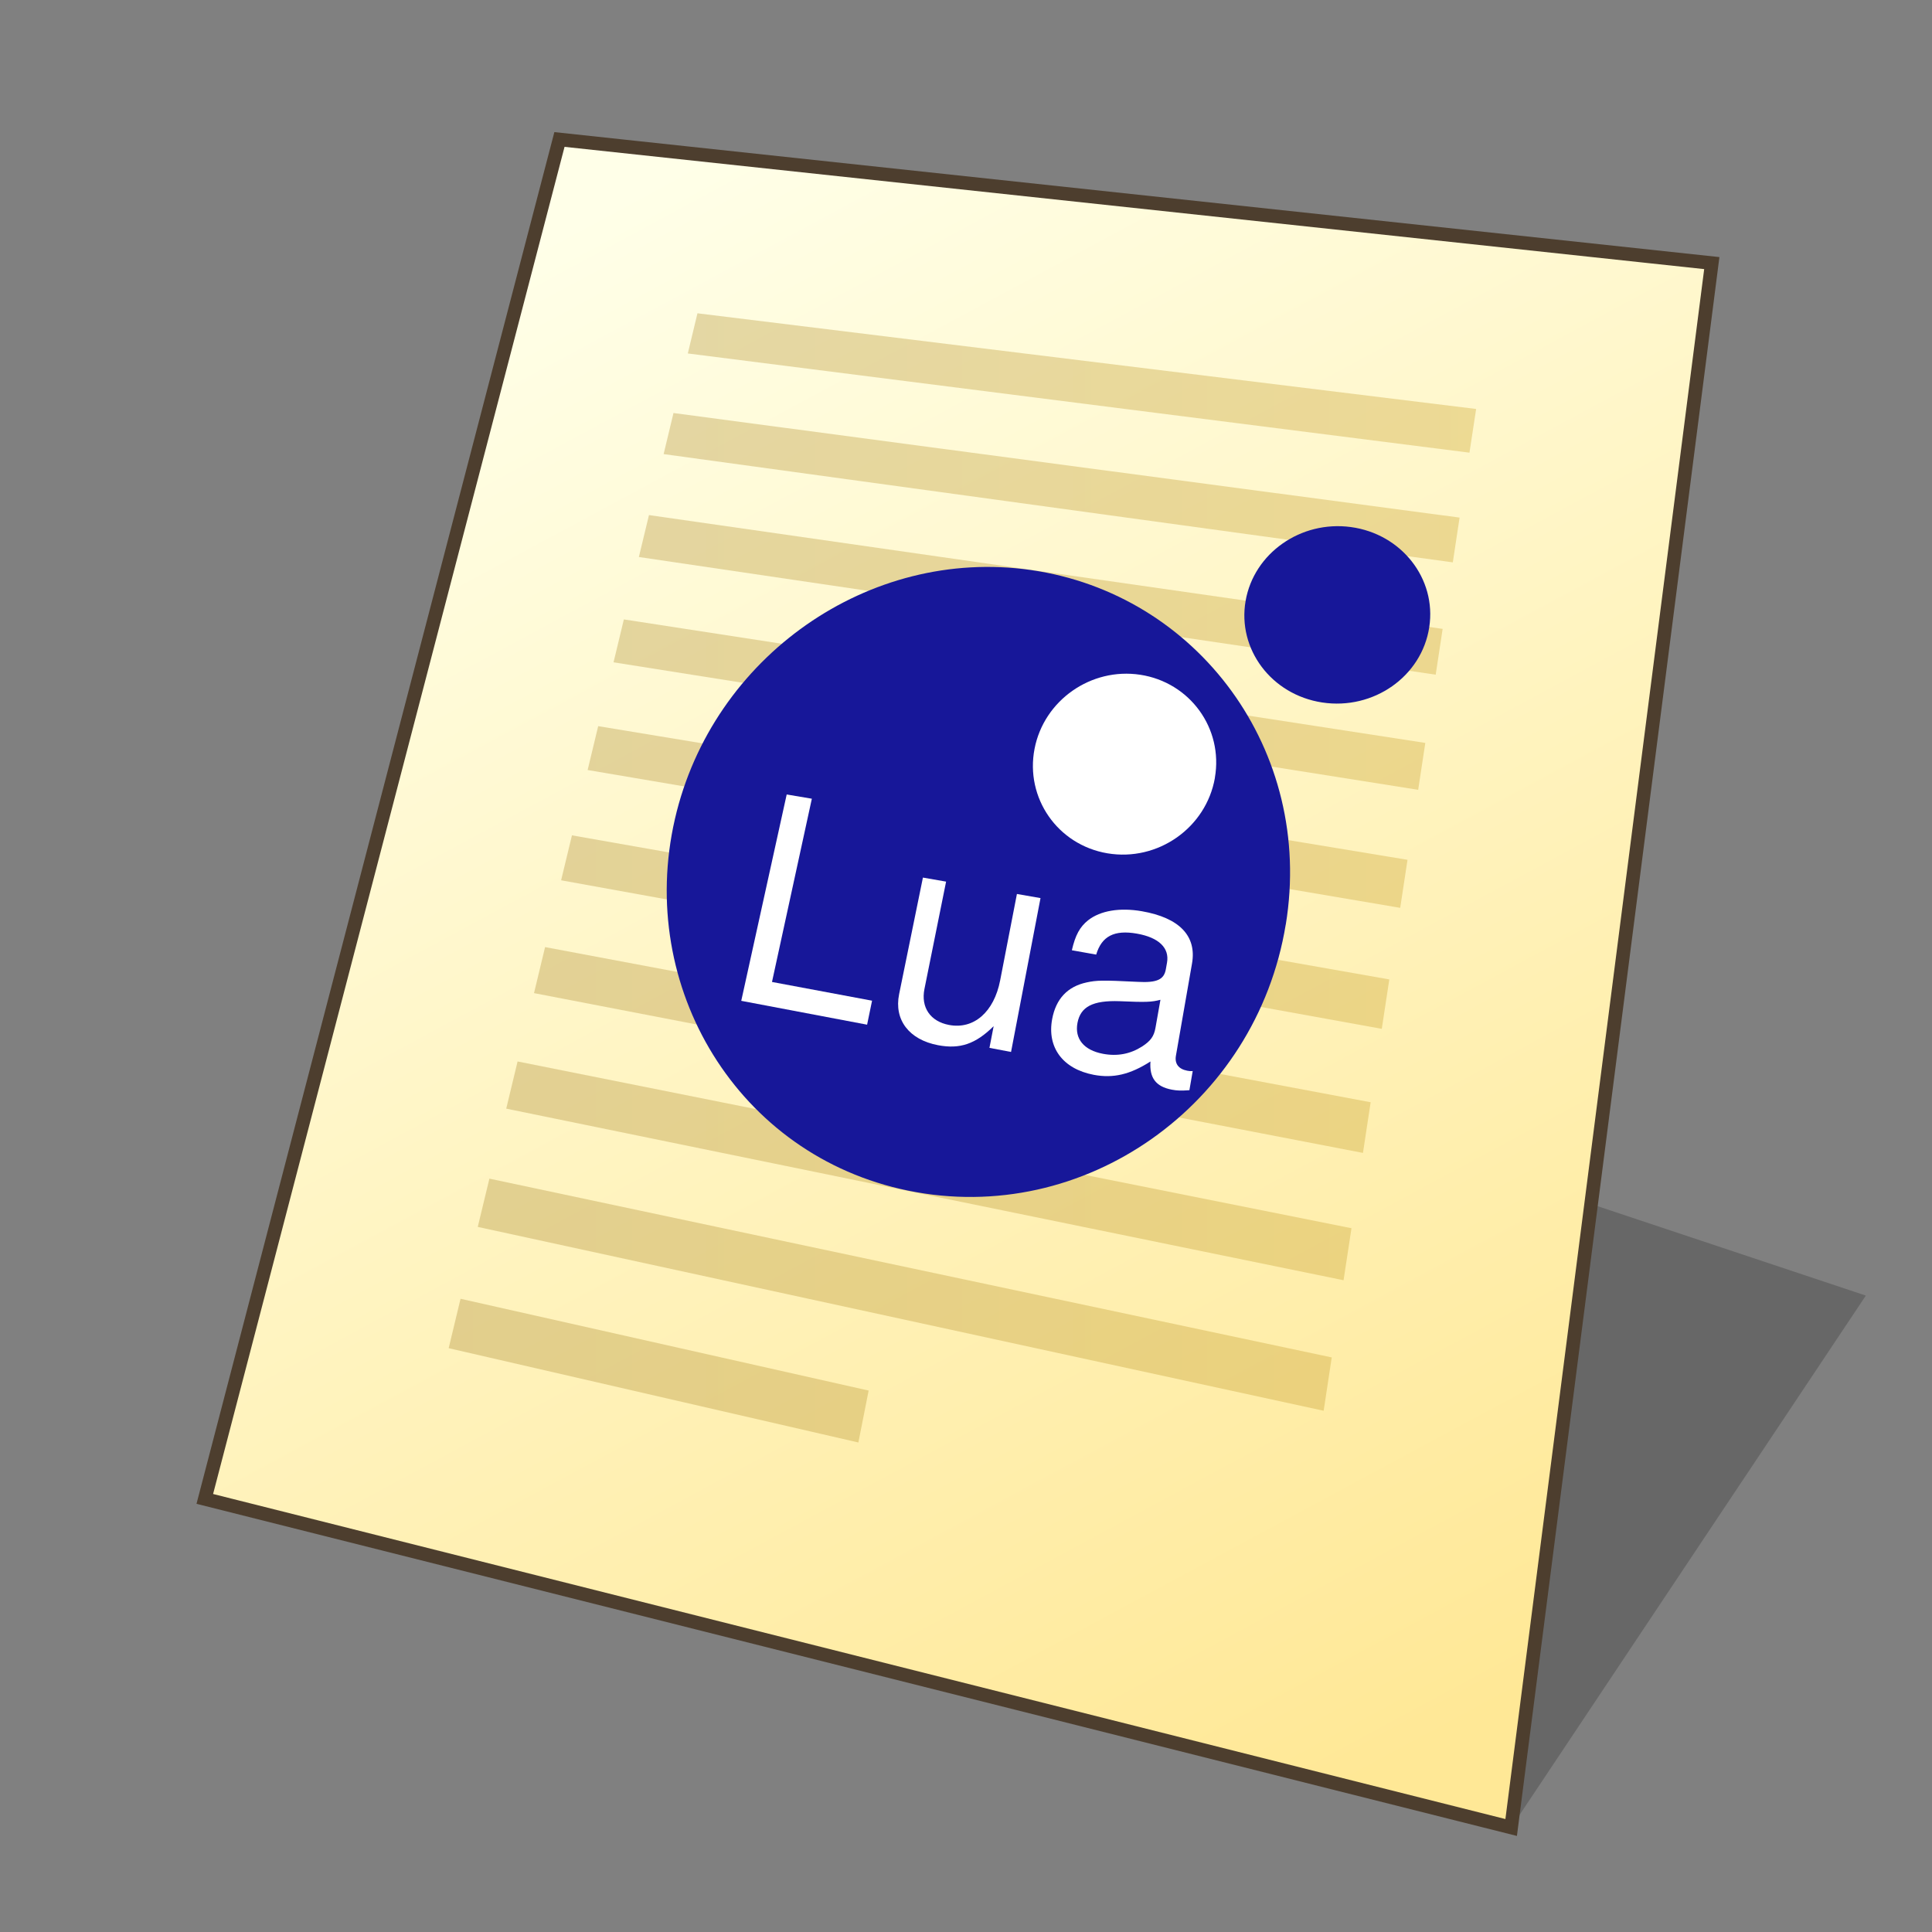 <?xml version="1.0" encoding="UTF-8" standalone="no"?>
<svg
   width="128"
   height="128"
   viewBox="0 0 33.867 33.867"
   version="1.1"
   id="svg958"
   inkscape:version="1.3 (0e150ed6c4, 2023-07-21)"
   sodipodi:docname="text-x-lua.svg"
   xmlns:inkscape="http://www.inkscape.org/namespaces/inkscape"
   xmlns:sodipodi="http://sodipodi.sourceforge.net/DTD/sodipodi-0.dtd"
   xmlns:xlink="http://www.w3.org/1999/xlink"
   xmlns="http://www.w3.org/2000/svg"
   xmlns:svg="http://www.w3.org/2000/svg"
   xmlns:rdf="http://www.w3.org/1999/02/22-rdf-syntax-ns#"
   xmlns:cc="http://creativecommons.org/ns#"
   xmlns:dc="http://purl.org/dc/elements/1.1/">
  <rect x="0" y="0" width="33.867" height="33.867" fill="#808080" stroke="none"/>
  <defs
     id="defs952">
    <inkscape:path-effect
       effect="perspective-envelope"
       up_left_point="9.807,2.445"
       up_right_point="30.007,4.612"
       down_left_point="3.59,26.275"
       down_right_point="26.49,32.035"
       id="path-effect1"
       is_visible="true"
       lpeversion="1"
       deform_type="perspective"
       horizontal_mirror="false"
       vertical_mirror="false"
       overflow_perspective="false" />
    <linearGradient
       id="linearGradient1617"
       inkscape:collect="always">
      <stop
         id="stop1613"
         offset="0"
         style="stop-color:#ffffe8;stop-opacity:1" />
      <stop
         id="stop1615"
         offset="1"
         style="stop-color:#ffe896;stop-opacity:1" />
    </linearGradient>
    <linearGradient
       gradientTransform="matrix(0.979,0,0,0.979,0.482,0.373)"
       gradientUnits="userSpaceOnUse"
       y2="30.692"
       x2="25.4"
       y1="3.175"
       x1="10.583"
       id="linearGradient1619"
       xlink:href="#linearGradient1617"
       inkscape:collect="always" />
    <linearGradient
       inkscape:collect="always"
       id="linearGradient7089">
      <stop
         style="stop-color:#aa8a34;stop-opacity:0.35;"
         offset="0"
         id="stop7085" />
      <stop
         style="stop-color:#caa22c;stop-opacity:0.35;"
         offset="1"
         id="stop7087" />
    </linearGradient>
    <linearGradient
       inkscape:collect="always"
       xlink:href="#linearGradient7089"
       id="linearGradient16"
       x1="7.864"
       y1="15.389"
       x2="25.875"
       y2="15.389"
       gradientUnits="userSpaceOnUse" />
  </defs>
  <sodipodi:namedview
     inkscape:bbox-nodes="true"
     inkscape:snap-bbox-edge-midpoints="false"
     inkscape:bbox-paths="false"
     inkscape:snap-bbox="true"
     inkscape:snap-grids="false"
     units="px"
     showgrid="false"
     inkscape:document-rotation="0"
     inkscape:current-layer="layer1"
     inkscape:document-units="px"
     inkscape:cy="64"
     inkscape:cx="64"
     inkscape:zoom="6.1015625"
     inkscape:pageshadow="2"
     inkscape:pageopacity="0.0"
     borderopacity="1.0"
     bordercolor="#666666"
     pagecolor="#ffffff"
     id="base"
     inkscape:pagecheckerboard="0"
     showguides="false"
     inkscape:guide-bbox="true"
     guidetolerance="10000"
     inkscape:snap-tangential="true"
     inkscape:snap-perpendicular="true"
     inkscape:window-width="1920"
     inkscape:window-height="1011"
     inkscape:window-x="0"
     inkscape:window-y="0"
     inkscape:window-maximized="1"
     inkscape:snap-to-guides="false"
     inkscape:snap-intersection-paths="false"
     inkscape:snap-bbox-midpoints="false"
     inkscape:snap-nodes="true"
     inkscape:object-paths="false"
     inkscape:showpageshadow="2"
     inkscape:deskcolor="#d1d1d1">
    <inkscape:grid
       id="grid1521"
       type="xygrid"
       empcolor="#ff2624"
       empopacity="0.2"
       originx="0"
       originy="0"
       spacingy="0.265"
       spacingx="0.265"
       units="px"
       visible="false"
       empspacing="4" />
    <sodipodi:guide
       position="6.536,12.172"
       orientation="0,-1"
       id="guide846"
       inkscape:locked="false" />
    <sodipodi:guide
       position="4.763,13.799"
       orientation="1,0"
       id="guide848"
       inkscape:locked="false" />
    <sodipodi:guide
       position="4.763,29.105"
       orientation="0,-1"
       id="guide1"
       inkscape:locked="false" />
    <sodipodi:guide
       position="21.696,30.956"
       orientation="1,0"
       id="guide2"
       inkscape:locked="false" />
  </sodipodi:namedview>
  <g
     id="layer1"
     inkscape:groupmode="layer"
     inkscape:label="Layer 1">
    <path
       style="fill:#000000;fill-opacity:0.196;stroke:none;stroke-width:0.725;stroke-miterlimit:4;stroke-dasharray:none;stroke-opacity:1;paint-order:markers stroke fill"
       d="M 26.49,32.035 32.707,22.711 26.49,20.639 Z"
       id="path1768"
       inkscape:connector-curvature="0"
       sodipodi:nodetypes="cccc" />
    <path
       sodipodi:nodetypes="ccccc"
       id="path1611"
       d="M 9.807,2.445 30.007,4.612 26.49,32.035 3.59,26.275 Z"
       style="fill:url(#linearGradient1619);fill-opacity:1;stroke:none;stroke-width:0.44;stroke-linecap:butt;stroke-linejoin:miter;stroke-miterlimit:4;stroke-dasharray:none;stroke-opacity:1" />
    <path
       style="fill:none;stroke:#4d3e2e;stroke-width:0.238;stroke-linecap:butt;stroke-linejoin:miter;stroke-miterlimit:4;stroke-dasharray:none;stroke-opacity:1"
       d="M 9.807,2.445 30.007,4.612 26.49,32.035 3.59,26.275 Z"
       id="path1553"
       sodipodi:nodetypes="ccccc" />
    <path
       id="path1"
       style="color:#000000;fill:url(#linearGradient16);-inkscape-stroke:none"
       d="m 12.226,5.492 -0.169,0.704 13.702,1.739 0.117,-0.766 z m -0.42,1.748 -0.173,0.72 13.834,1.898 0.119,-0.785 z m -0.43,1.789 -0.177,0.735 13.968,2.063 0.122,-0.803 z m -0.44,1.829 -0.181,0.752 14.105,2.235 0.125,-0.822 z m -0.45,1.871 -0.185,0.769 14.244,2.416 0.128,-0.842 z m -0.46,1.914 -0.19,0.788 14.386,2.604 0.132,-0.866 z m -0.471,1.959 -0.194,0.807 14.531,2.801 0.135,-0.888 z m -0.482,2.005 -0.199,0.827 14.678,3.008 0.139,-0.912 z m -0.494,2.054 -0.204,0.846 14.828,3.223 0.142,-0.935 z m -0.506,2.106 -0.208,0.866 7.182,1.653 0.18,-0.91 z" />
    <path
       fill="#000080"
       d="m 22.539,16.207 c 0.5,-3.05 -1.548,-5.797 -4.47,-6.215 -2.831,-0.406 -5.582,1.515 -6.238,4.364 -0.678,2.95 1.104,5.904 4.087,6.515 3.084,0.632 6.102,-1.498 6.62,-4.663"
       id="path1460"
       style="stroke-width:0.018;fill:#171799;fill-opacity:1"
       sodipodi:nodetypes="ccccc" />
    <path
       fill="#ffffff"
       d="m 21.296,13.634 c 0.151,-0.868 -0.44,-1.674 -1.309,-1.806 -0.862,-0.131 -1.688,0.448 -1.852,1.299 -0.166,0.859 0.402,1.683 1.277,1.831 0.884,0.149 1.732,-0.447 1.885,-1.324"
       id="path1462"
       style="stroke-width:0.017"
       sodipodi:nodetypes="ccccc" />
    <path
       fill="#000080"
       d="m 25.054,10.994 c 0.131,-0.852 -0.489,-1.636 -1.374,-1.755 -0.877,-0.119 -1.7,0.458 -1.845,1.294 -0.147,0.844 0.45,1.645 1.342,1.781 0.9,0.137 1.745,-0.456 1.877,-1.319"
       id="path1464"
       style="stroke-width:0.017;fill:#171799;fill-opacity:1"
       sodipodi:nodetypes="ccccc" />
    <g
       id="g1472"
       transform="matrix(0.018,0,0,0.018,-23.847,7.906)">
      <path
         fill="#ffffff"
         d="m 2076.65,517.075 97.454,18.235 -4.831,23.365 -122.563,-23.227 44.257,-200.964 24.495,4.132 z"
         id="path1466"
         sodipodi:nodetypes="ccccccc" />
      <path
         fill="#ffffff"
         d="m 2288.419,581.255 4.094,-21.127 c -17.617,17.367 -32.778,22.595 -54.227,18.516 -28.233,-5.37 -42.912,-24.79 -37.835,-49.66 l 23.182,-113.564 22.565,3.936 -21.072,104.505 c -3.62,17.952 5.682,31.645 23.974,35.085 24.178,4.547 43.788,-12.677 49.747,-43.394 l 16.329,-84.165 22.973,4.007 -28.692,149.848 z"
         id="path1468"
         sodipodi:nodetypes="ccccccccccccc" />
      <path
         fill="#ffffff"
         d="m 2483.149,622.484 c -8.224,0.601 -12.067,0.434 -17.06,-0.515 -15.663,-2.979 -21.96,-11.486 -20.875,-27.449 -19.811,12.695 -36.298,16.576 -55.216,12.978 -30.214,-5.746 -45.674,-26.762 -40.486,-54.374 3.697,-19.676 14.971,-31.596 33.55,-35.61 9.718,-2.071 15.059,-2.291 49.355,-0.566 19.262,1.097 26.009,-2.176 27.799,-12.285 l 1.129,-6.373 c 2.55,-14.397 -8.015,-24.527 -29.294,-28.276 -22.058,-3.886 -34.309,2.443 -39.682,20.415 l -23.688,-4.236 c 3.37,-14.676 7.726,-22.741 15.877,-29.228 11.882,-9.337 30.745,-12.518 52.245,-8.777 36.615,6.371 53.569,24.101 48.895,50.882 l -15.681,89.839 c -1.341,7.685 2.511,12.991 10.975,14.583 1.427,0.268 2.586,0.487 5.373,0.355 z m -28.206,-88.053 c -8.672,2.285 -14.065,2.497 -39.848,1.373 -25.988,-0.901 -38.023,5.33 -40.971,21.244 -2.858,15.432 6.3,26.501 24.87,29.993 14.06,2.644 26.615,0.165 38.03,-7.09 8.35,-5.41 11.611,-9.909 13.073,-18.164 z"
         id="path1470"
         sodipodi:nodetypes="cccccccccccccccccccccccccc" />
    </g>
  </g>
</svg>
